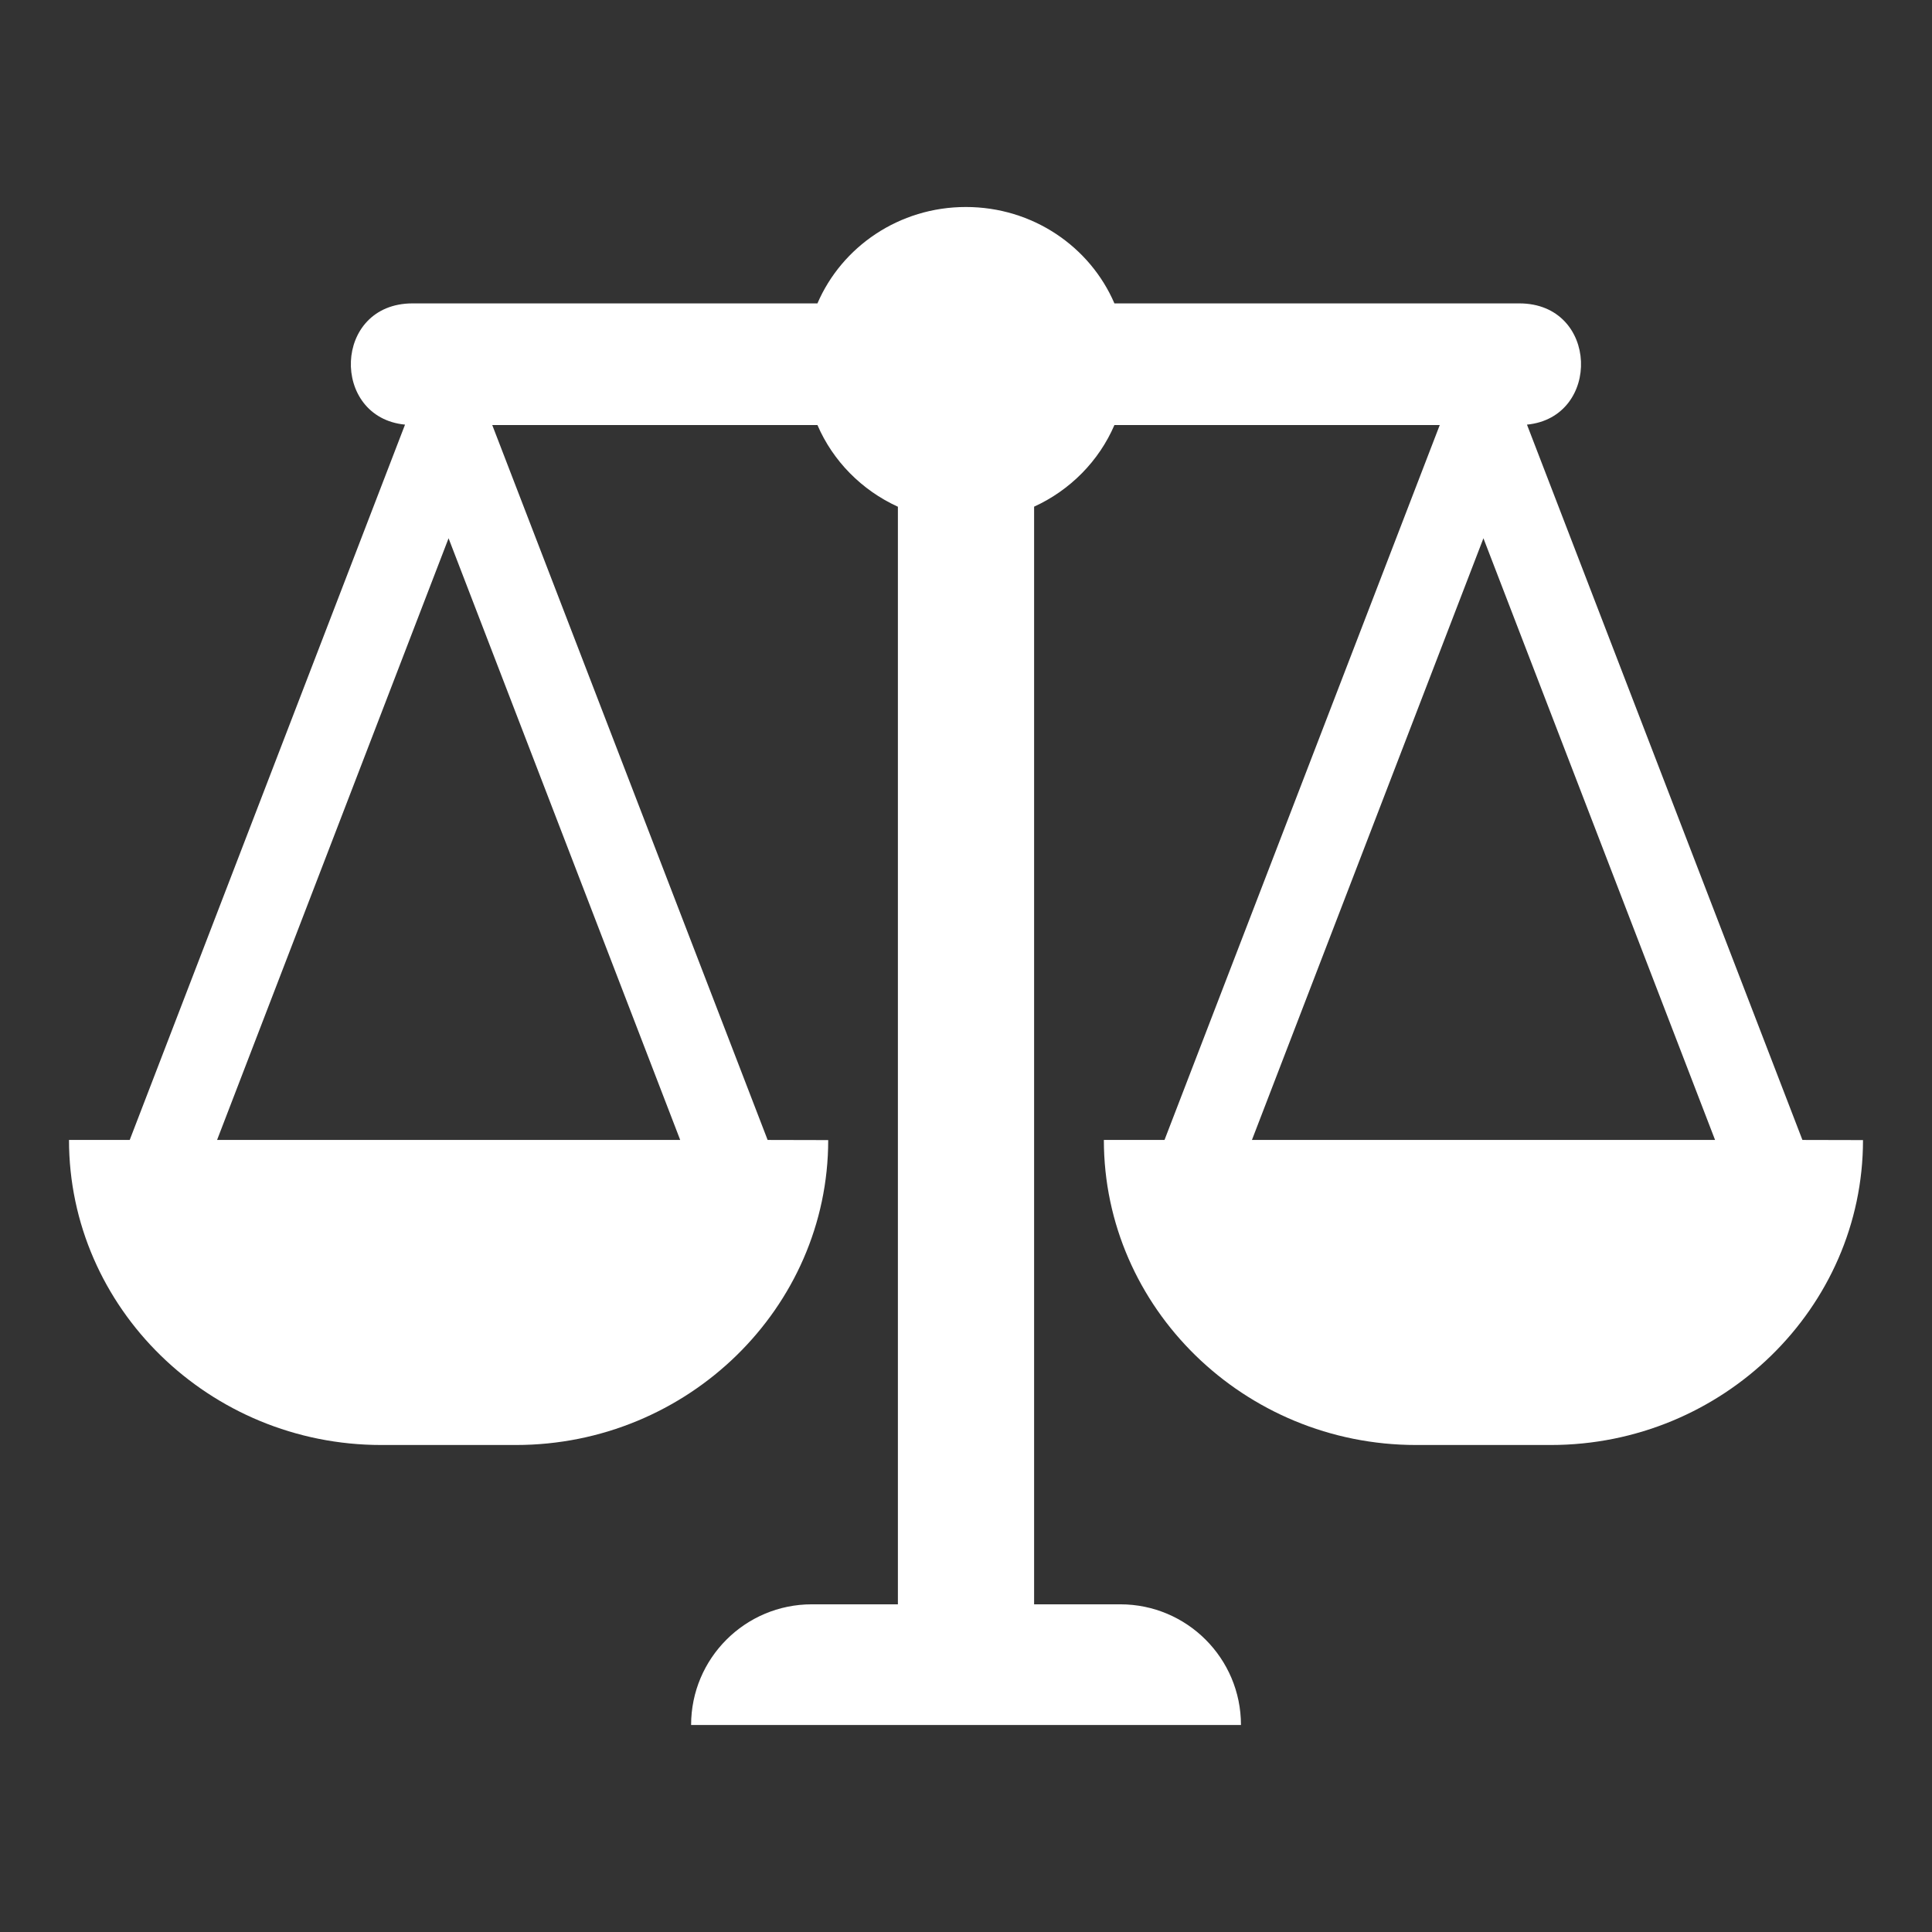 <svg width="28" height="28" viewBox="0 0 28 28" fill="none" xmlns="http://www.w3.org/2000/svg">
<rect x="0" y="0" width="28" height="28" fill="#333333" stroke="none"/>
<g id="icon">
<g id="Rules">
<path id="Vector" fill-rule="evenodd" clip-rule="evenodd" d="M6.501 7.801L3.146 16.521H9.858L6.501 7.801ZM16.236 23.251C17.202 23.251 17.985 24.034 17.985 25H14.987H13.013H10.016C10.016 24.034 10.799 23.251 11.765 23.251H13.013V7.344C12.489 7.105 12.071 6.681 11.847 6.16H7.134L11.125 16.521L12.003 16.523C12.003 18.955 9.967 20.942 7.477 20.942H5.525C3.034 20.942 1 18.955 1 16.521H1.88L5.87 6.154C4.788 6.05 4.824 4.397 5.979 4.397H11.847C12.2 3.576 13.03 3 13.998 3C14.968 3 15.798 3.576 16.151 4.397H22.019C23.173 4.397 23.211 6.049 22.13 6.154L26.122 16.521L27 16.523C27 18.955 24.965 20.942 22.475 20.942H20.523C18.032 20.942 15.998 18.955 15.998 16.521H16.877L20.866 6.16H16.151C15.927 6.681 15.51 7.104 14.987 7.343V23.251H16.236ZM21.499 7.801L18.144 16.521H24.856L21.499 7.801Z" fill="white"/>
</g>
</g>
</svg>
